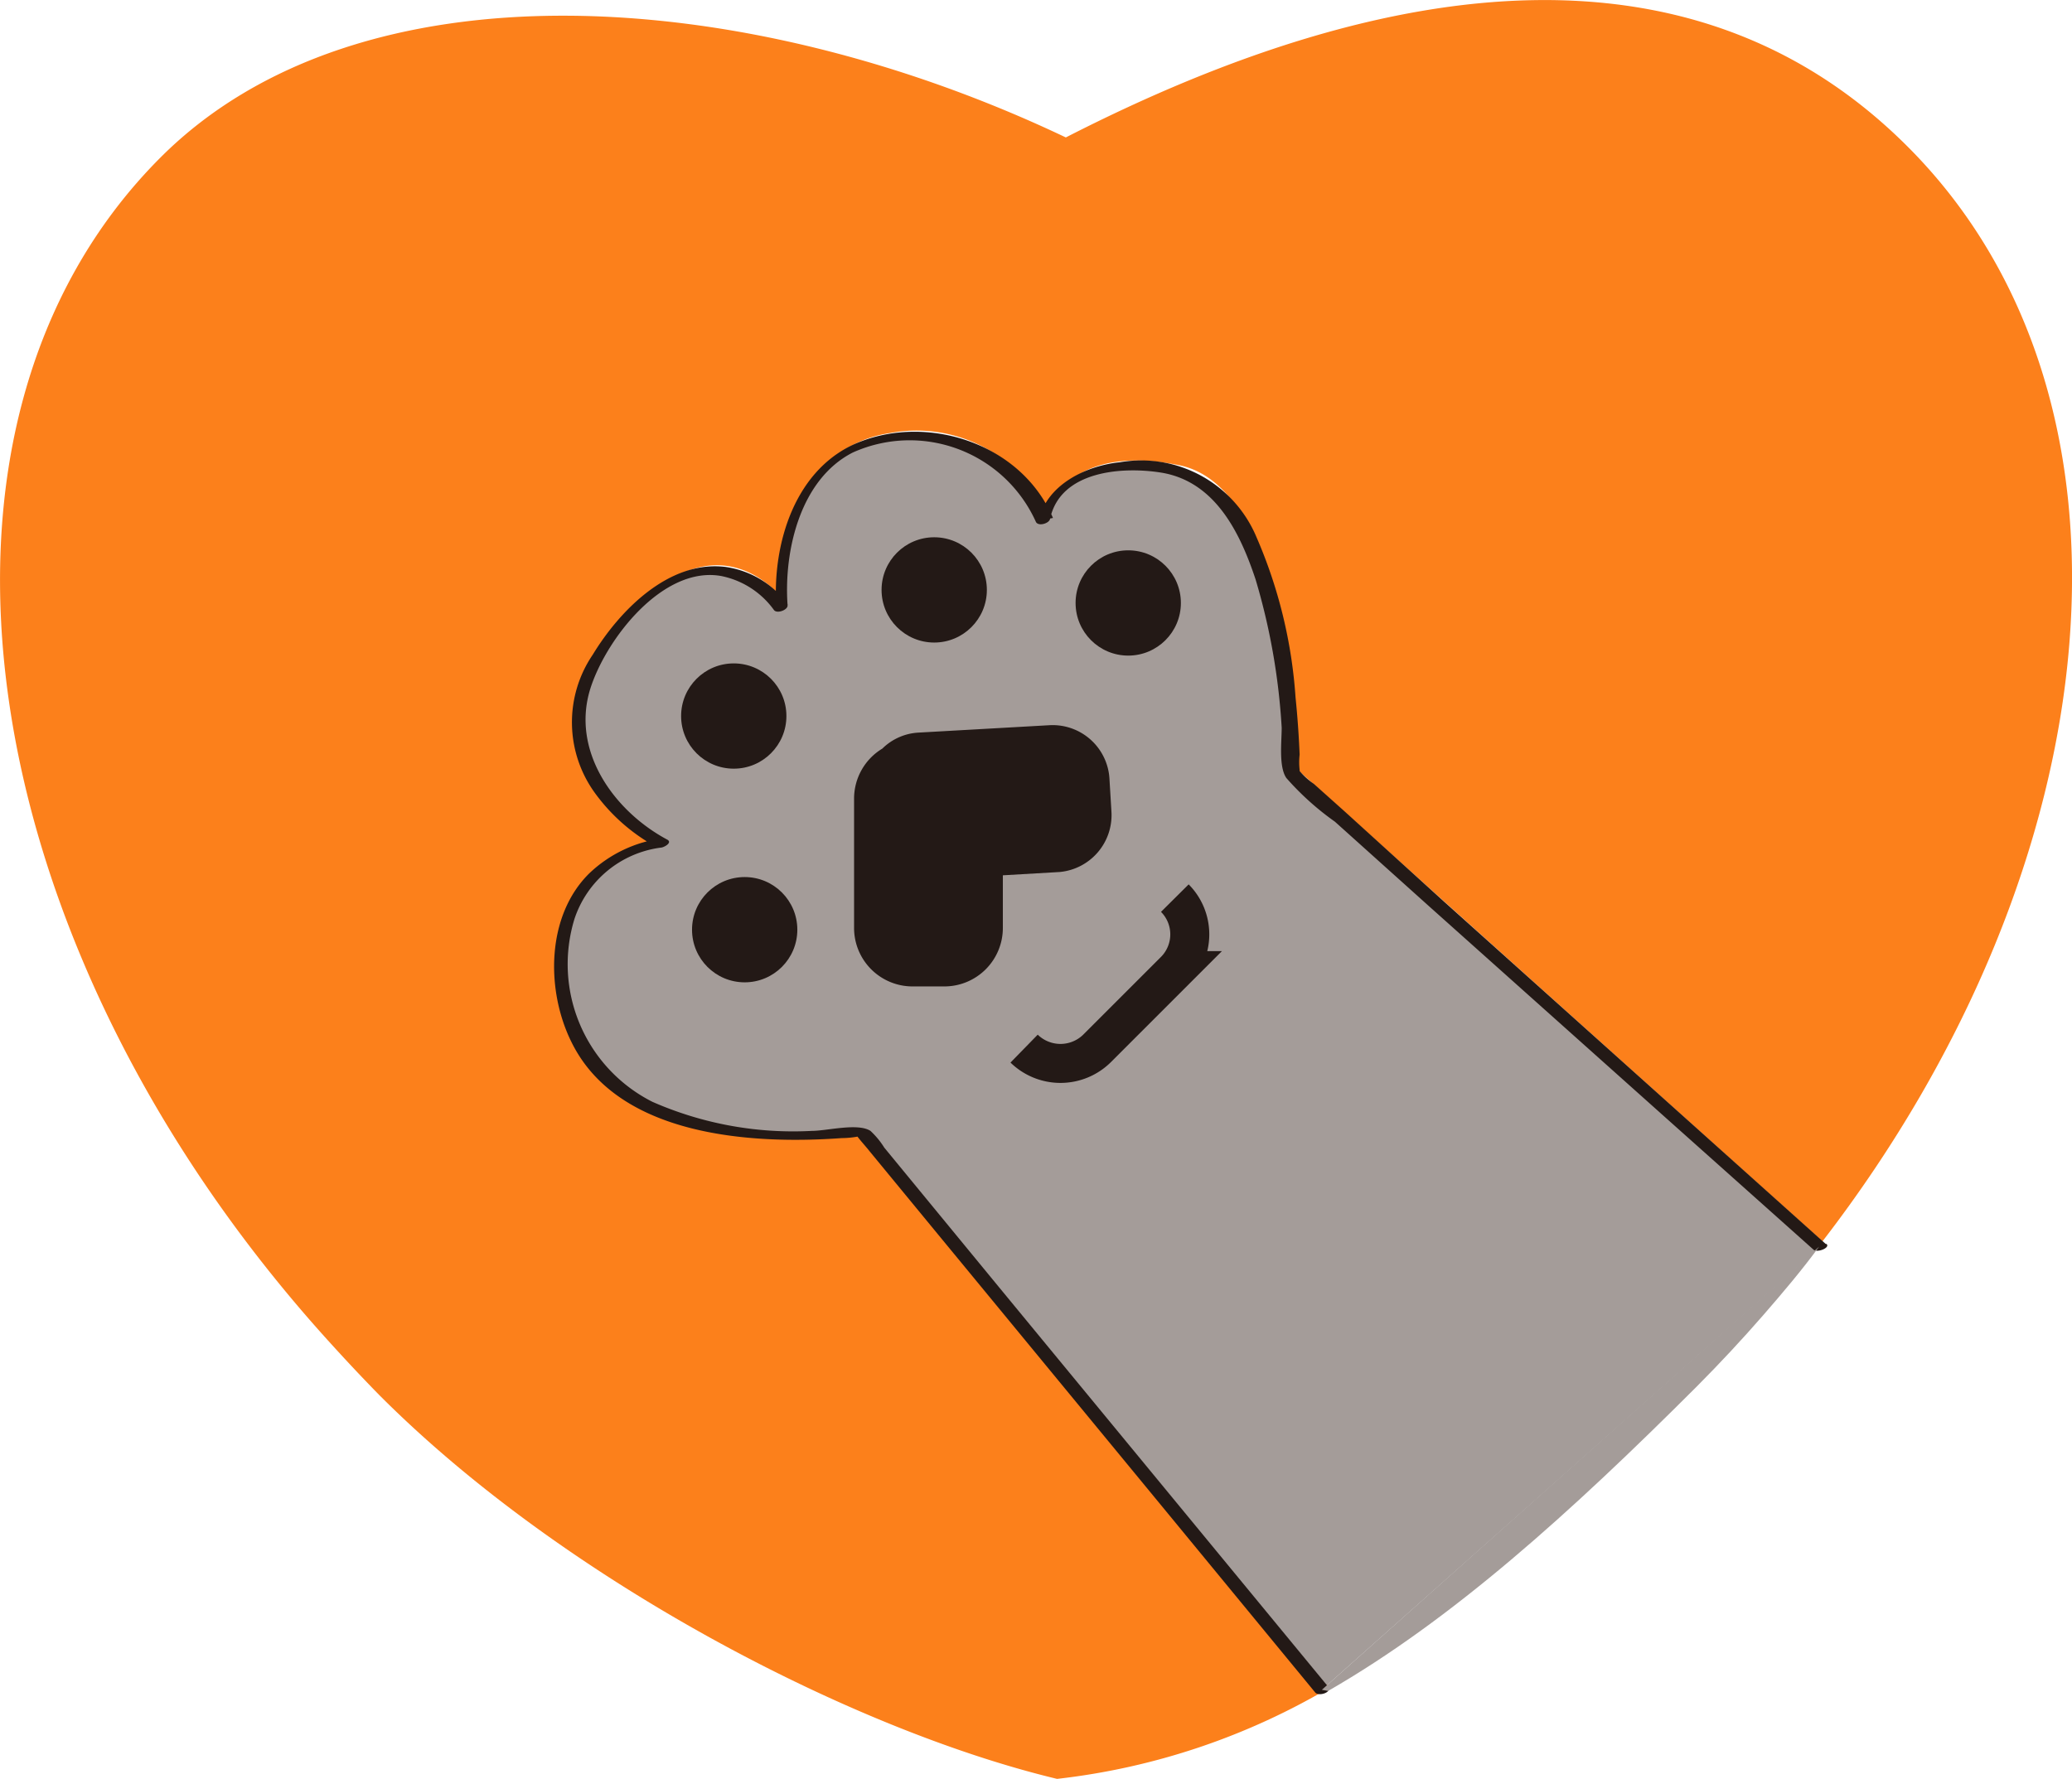 <svg xmlns="http://www.w3.org/2000/svg" viewBox="0 0 106.26 91.25"><defs><style>.cls-1{fill:#fc801b;}.cls-2{fill:#a49c99;}.cls-3{fill:#231916;}.cls-4{fill:none;stroke:#231916;stroke-miterlimit:10;stroke-width:2px;}</style></defs><g id="Layer_2" data-name="Layer 2"><g id="Layer_1-2" data-name="Layer 1"><g id="Layer_2-2" data-name="Layer 2"><g id="paw"><path class="cls-1" d="M97.82,7.51c-10.7-10.7-26.19-9.15-43.16-.46C38.2-.78,18.42-2.11,8.24,8.07-5.51,21.82-1.6,48.25,16.63,68.55c.9,1,1.83,2,2.81,3C28.85,81,43.63,88.71,54.21,91.25a35.23,35.23,0,0,0,14.11-4.76L68,86.4,44.46,57.79s-13.15,1.79-15.1-6.13S34.15,43,34.15,43s-7.63-4-2.55-10.62,8.68-1.49,8.68-1.49-.6-7.78,5.38-8.68a7.4,7.4,0,0,1,8.07,4.19s.75-3.74,6.73-2.54,6,15.55,6,15.55l27,24.27C108.46,44.22,110.75,20.43,97.82,7.51Z"/><path class="cls-2" d="M93.29,64,66.23,39.67s0-14.35-6-15.55-6.72,2.54-6.72,2.54a7.41,7.41,0,0,0-8.08-4.19c-6,.9-5.38,8.68-5.38,8.68s-3.59-5.09-8.67,1.49,2.54,10.62,2.54,10.62-6.73.75-4.79,8.67,15.11,6.13,15.11,6.13L67.79,86.68"/><path class="cls-3" d="M93.63,63.81,74.08,46.27,69,41.66l-1.62-1.45a3.83,3.83,0,0,1-.73-.66s0,.16,0-.06a3.39,3.39,0,0,1,0-.78q-.06-1.47-.21-2.94a24.78,24.78,0,0,0-2-8.21,6.41,6.41,0,0,0-7-3.85c-1.7.17-3.77,1.13-4.17,3l.73-.14c-1.56-3.7-6.18-5.32-9.84-3.93-3.39,1.28-4.59,5.28-4.34,8.61L40.4,31a4.79,4.79,0,0,0-3.2-1.92c-2.91-.35-5.43,2.25-6.8,4.5a6.17,6.17,0,0,0,.09,7.07,9.52,9.52,0,0,0,3.16,2.79L34,43a6.71,6.71,0,0,0-3.79,1.81C28,47,28,50.81,29.3,53.44c2.36,4.84,9.18,5.28,13.87,4.94A4.67,4.67,0,0,0,44,58.3c.33-.1,0,0-.08-.07.21.29.46.55.68.83l3.62,4.4L59.65,77.34l7.8,9.48c.17.21.87,0,.67-.29L51.21,66l-4.43-5.39-1.43-1.74a4.23,4.23,0,0,0-.71-.86c-.65-.42-2.23,0-3,0a17.94,17.94,0,0,1-8.18-1.49,7.91,7.91,0,0,1-4-9.38,5.4,5.4,0,0,1,4.43-3.66c.14,0,.62-.25.33-.41-2.73-1.46-4.94-4.54-3.95-7.73C31.07,32.79,34,29,37,29.55a4.4,4.4,0,0,1,2.69,1.74c.15.21.72,0,.7-.24-.2-2.8.65-6.47,3.35-7.84a7.1,7.1,0,0,1,9.38,3.55c.11.26.68.1.73-.14.53-2.49,3.74-2.7,5.74-2.37,2.73.47,4,3.06,4.8,5.47a33.28,33.28,0,0,1,1.34,7.61c0,.72-.16,2,.24,2.58a14.34,14.34,0,0,0,2.49,2.24l4.83,4.34L85.45,57.36,93,64.1c.2.18.88-.1.67-.29Z"/><path class="cls-2" d="M67.79,86.68l.32.06c6.36-3.66,12.4-9.11,18.92-15.63q1.77-1.78,3.39-3.64c1-1.15,2-2.33,2.87-3.52"/><circle class="cls-3" cx="38.19" cy="47.69" r="2.7"/><circle class="cls-3" cx="37.63" cy="36.73" r="2.7"/><circle class="cls-3" cx="47.91" cy="30.26" r="2.7"/><circle class="cls-3" cx="57.86" cy="30.93" r="2.7"/><path class="cls-3" d="M53.83,37.2l-6.73.38a2.86,2.86,0,0,0-1.85.82,3,3,0,0,0-1.45,2.53V47.6a3,3,0,0,0,3,3h1.63a3,3,0,0,0,3-3V44.9l2.92-.17A2.93,2.93,0,0,0,57,41.65L56.9,40A2.92,2.92,0,0,0,53.83,37.2Z"/><path class="cls-4" d="M52.52,53.79a2.67,2.67,0,0,0,3.73,0l4-4a2.64,2.64,0,0,0,0-3.72"/></g></g></g></g></svg>